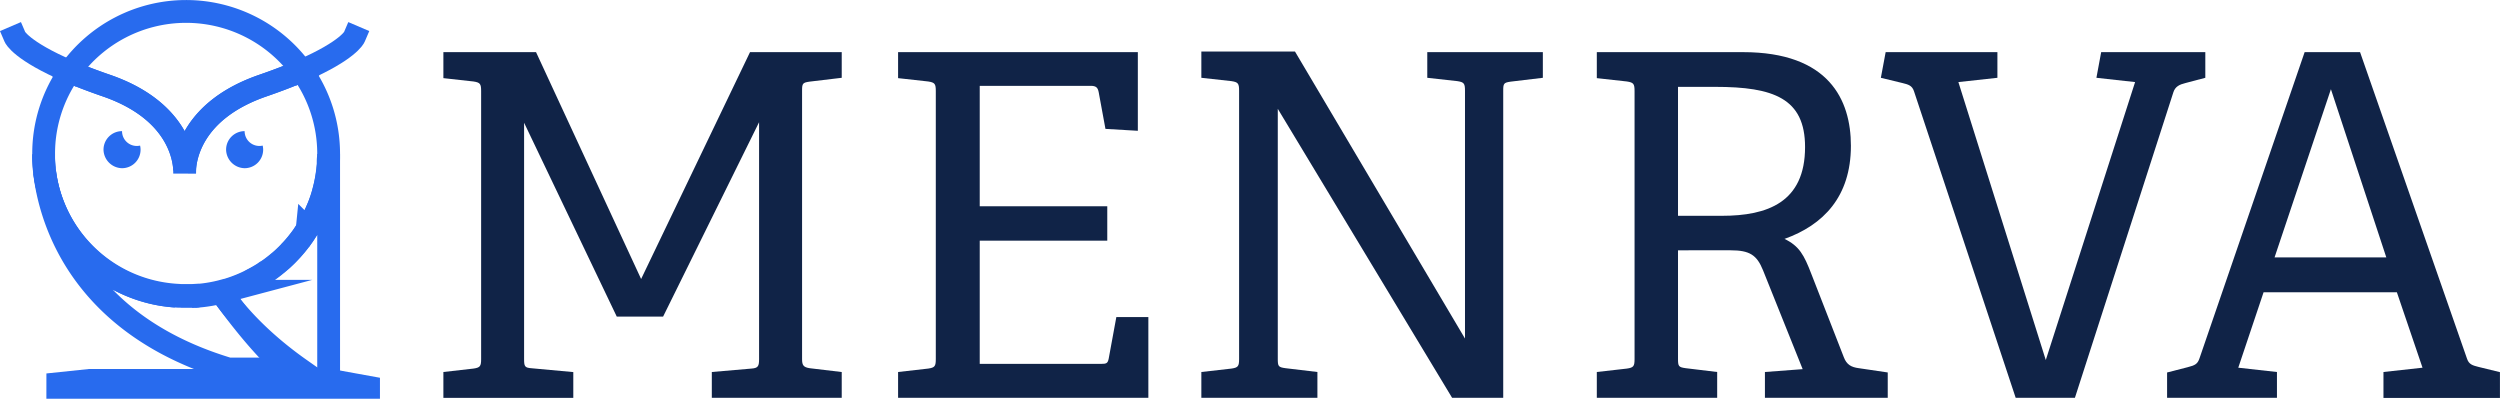 <svg xmlns="http://www.w3.org/2000/svg" viewBox="0 0 876.95 139.87"><defs><style>.cls-1{fill:#102347;}.cls-2{fill:none;stroke:#286bee;stroke-linecap:square;stroke-miterlimit:10;stroke-width:8px;}.cls-3{fill:#286bee;}</style></defs><g id="Calque_2" data-name="Calque 2"><path class="cls-1" d="M277.82,156c2.35-.17,2.68-.84,2.68-3.35V69.58l-33.67,68.19H230.58l-32.51-68v82.77c0,2.68.17,3.18,2.68,3.35l14.58,1.34v9.05H169.76V157.2L180.31,156c2.35-.34,2.69-.84,2.69-3.35v-94c0-2.52-.34-3-2.69-3.36l-10.55-1.17V45h32.5l36.86,79.58L277.32,45h32.17v9l-11.23,1.34c-2.51.34-2.68.68-2.68,3.19v94.16c0,2.17.51,2.84,2.68,3.18l11.23,1.34v9.05H263.92V157.2Z" transform="translate(-14.23 -26.71)"/><path class="cls-1" d="M339.81,156c2.35-.34,2.68-.84,2.68-3.35v-94c0-2.52-.33-3-2.68-3.36l-10.55-1.17V45h84.1V72.59L402,71.92,399.62,59c-.33-1.67-1-2.18-2.85-2.18H357.9V99.06h44.74v12.07H357.9v43.22h42.56c1.84,0,2.35-.17,2.68-1.84l2.68-14.58h11.23v28.32H329.26V157.2Z" transform="translate(-14.23 -26.71)"/><path class="cls-1" d="M462.45,152.51c0,2.68.16,3,2.68,3.35l11.22,1.34v9.05H435.64V157.2L446.2,156c2.34-.34,2.68-.84,2.68-3.35V58.52c0-2.51-.34-3-2.68-3.35L435.64,54V44.78h32.84l59.64,100.69V58.52c0-2.51-.33-3-2.68-3.35L514.89,54V45h40.54v9l-11.22,1.34c-2.52.34-2.68.68-2.68,3.19V166.25H523.6L462.45,64.88Z" transform="translate(-14.23 -26.71)"/><path class="cls-1" d="M646.57,156.2l-13.91-34.69c-2.17-5.36-4.69-7-11.39-7H602.84v38c0,2.68.17,3,2.68,3.35l11.06,1.34v9.05H574.36V157.2L584.92,156c2.34-.34,2.68-.84,2.68-3.35v-94c0-2.52-.34-3-2.68-3.36l-10.56-1.17V45h51.27c30.16,0,37.86,16.75,37.86,32.84,0,17.92-9.72,27.81-23.29,32.67,5.2,2.51,6.87,5.69,9.39,12.23L661,152c1,2.68,2.68,3.51,5.19,3.85l10.22,1.51v8.88H633.33V157.2Zm.84-77.91c0-17.09-11.06-21.11-31.5-21.11H602.84v45.23h15.42C634.17,102.41,647.41,97.72,647.41,78.29Z" transform="translate(-14.23 -26.71)"/><path class="cls-1" d="M681.58,55.84,674,54l1.68-9h39.2v9L701.19,55.5,731.85,153,763.18,55.5,749.61,54l1.67-9h36.53v9l-7,1.85c-2,.5-3.52,1.17-4.19,3.18L742.07,166.25H721.29L685.61,58.69C684.94,56.68,683.59,56.34,681.58,55.84Z" transform="translate(-14.23 -26.71)"/><path class="cls-1" d="M864,155.69l-9-26.47H808.25l-8.88,26.47,13.57,1.51v9.05H774.4v-8.88l7.21-1.85c2.68-.67,3.51-1.17,4.18-3.18L822.65,45h19.44l37.53,107.56c.67,2,2,2.34,4,2.85l7.54,1.84v9.05H850.3V157.2ZM851.3,117,831.87,58,812.1,117Z" transform="translate(-14.23 -26.71)"/><path class="cls-2" d="M120.08,51.5c-3.73,1.61-8.2,3.36-13.57,5.21C81.44,65.35,79.16,82,79,86.33c-.16-4.34-2.44-21-27.52-29.62-5-1.72-9.21-3.35-12.78-4.88a50,50,0,0,1,81.38-.33Z" transform="translate(-14.23 -26.71)"/><path class="cls-2" d="M129.51,80.71c0,.39,0,.77,0,1.16,0,.58,0,1.15-.07,1.72,0,.13,0,.25,0,.38,0,.68-.11,1.36-.18,2,0,.35-.07.69-.12,1s-.09.69-.14,1-.12.8-.19,1.2l-.09.48q-.12.69-.27,1.38c0,.26-.11.51-.17.77s-.19.82-.3,1.23-.17.66-.26,1-.18.66-.28,1-.26.86-.4,1.29-.3.86-.45,1.28-.31.85-.48,1.27-.27.7-.42,1-.34.81-.53,1.22l-.21.45c-.22.47-.44.94-.67,1.4h0l-.36.73c-.3.57-.61,1.13-.92,1.68-.13.23-.26.45-.4.67s-.4.68-.61,1a.35.35,0,0,0,0,.08l-.39.6c-.33.51-.67,1-1,1.52s-.71,1-1.08,1.48c-.13.17-.26.35-.4.52-.28.36-.56.72-.86,1.08q-.15.19-.33.39c-.25.31-.51.61-.78.91a2.25,2.25,0,0,1-.21.24c-.14.17-.29.33-.45.5l-.1.1c-.23.26-.48.52-.73.78s-.5.51-.75.77l-.06.06-1.27,1.21-.08.08c-.15.14-.3.28-.46.41-.38.35-.78.7-1.18,1l-.26.22c-.5.41-1,.82-1.53,1.22l-.09.07c-.36.28-.73.55-1.1.81l-.49.35-.58.4-.82.55-.06,0c-.27.19-.54.36-.82.53a3.24,3.24,0,0,1-.35.21c-.43.27-.86.53-1.31.78-.92.53-1.85,1-2.81,1.49q-.47.24-.93.45l-1,.45-.89.38q-.94.39-1.92.75c-.54.2-1.09.39-1.64.57l-.91.29c-.3.1-.6.18-.91.27l-.13,0-1.38.37a49.49,49.49,0,0,1-7.46,1.31l-.53,0-2.32.14-.72,0-1.29,0h0l-1.28,0c-.43,0-.86,0-1.28-.05l-1.15-.07c-1.43-.09-2.87-.26-4.32-.48A49.7,49.7,0,0,1,30.2,89.14c-.12-.69-.21-1.37-.29-2-.05-.38-.09-.76-.13-1.14,0,0,0-.09,0-.13,0-.42-.08-.84-.11-1.26-.07-.85-.11-1.7-.13-2.56,0-.2,0-.41,0-.61s0-.34,0-.5v-.11A49.63,49.63,0,0,1,38.7,51.83c3.57,1.53,7.79,3.16,12.78,4.88C76.56,65.35,78.84,82,79,86.33c.16-4.35,2.44-21,27.51-29.62,5.37-1.85,9.84-3.6,13.57-5.21A49.69,49.69,0,0,1,129.51,80.71Z" transform="translate(-14.23 -26.71)"/><path class="cls-2" d="M120.08,51.5c16.44-7.14,18.43-11.79,18.43-11.79" transform="translate(-14.23 -26.71)"/><path class="cls-2" d="M79,87.39a9.6,9.6,0,0,1,0-1.06A9.6,9.6,0,0,1,79,87.39Z" transform="translate(-14.23 -26.71)"/><path class="cls-2" d="M19.48,39.71s2.06,4.8,19.22,12.12" transform="translate(-14.23 -26.71)"/><path class="cls-2" d="M129.51,80.71v79H119.37c-8.08-5.69-18.66-18-26.72-29.37a1,1,0,0,1-.18-.63,1,1,0,0,1,.74-.91l.13,0c.31-.09.61-.17.91-.27l.91-.29c.55-.18,1.1-.37,1.64-.57s1.29-.49,1.92-.75l.89-.38,1-.45q.47-.21.93-.45c1-.46,1.89-1,2.81-1.49.45-.25.88-.51,1.31-.78a3.24,3.24,0,0,0,.35-.21c.28-.17.55-.34.82-.53l.06,0,.82-.55.58-.4.49-.35c.37-.26.74-.53,1.1-.81l.09-.07c.52-.4,1-.81,1.53-1.22l.26-.22c.4-.34.8-.69,1.18-1,.16-.13.31-.27.46-.41l.08-.08c.43-.39.85-.8,1.27-1.21l.06-.06c.25-.26.51-.51.75-.77s.5-.52.73-.78l.1-.1c.16-.17.31-.33.45-.5a2.25,2.25,0,0,0,.21-.24c.27-.3.53-.6.78-.91q.18-.19.33-.39c.3-.36.58-.72.86-1.08.14-.17.27-.35.4-.52.37-.48.73-1,1.08-1.48s.69-1,1-1.52l.39-.6a.35.35,0,0,1,0-.08c.21-.34.41-.67.61-1s.27-.44.4-.67c.31-.55.62-1.11.92-1.68l.36-.73h0c.24-.46.46-.93.67-1.4l.21-.45c.19-.41.36-.81.53-1.22s.29-.7.42-1,.33-.85.48-1.27.31-.85.45-1.28.27-.85.4-1.29.19-.65.28-1,.18-.65.26-1,.21-.82.3-1.23.12-.51.17-.77q.15-.69.27-1.38l.09-.48c.07-.4.13-.8.19-1.2s.1-.68.14-1,.09-.69.12-1c.07-.67.13-1.35.18-2,0-.13,0-.25,0-.38,0-.57,0-1.14.07-1.72C129.51,81.48,129.51,81.1,129.51,80.71Z" transform="translate(-14.23 -26.71)"/><path class="cls-2" d="M119.37,156.14h-25C29.52,136.6,29.43,84.43,29.51,80.89c0,.16,0,.33,0,.5s0,.41,0,.61c0,.86.06,1.71.13,2.56,0,.42.07.84.11,1.26,0,0,0,.09,0,.13,0,.38.08.76.13,1.14.08.68.17,1.36.29,2a49.7,49.7,0,0,0,41.27,41c1.45.22,2.89.39,4.32.48l1.15.07c.42,0,.85,0,1.28.05l1.28,0h0l1.29,0,.72,0c.78,0,1.56-.07,2.32-.14l.53,0a49.49,49.49,0,0,0,7.46-1.31l1.38-.37a1,1,0,0,0-.74.91,1,1,0,0,0,.18.63C100.71,141.69,111.29,150.45,119.37,156.14Z" transform="translate(-14.23 -26.71)"/><path class="cls-2" d="M75.79,130.57c-1.43-.09-2.87-.26-4.32-.48A49.7,49.7,0,0,1,30.2,89.14c-.12-.69-.21-1.37-.29-2A50,50,0,0,0,75.79,130.57Z" transform="translate(-14.23 -26.71)"/><path class="cls-2" d="M83.84,130.52l-2.32.14C82.3,130.64,83.08,130.59,83.84,130.52Z" transform="translate(-14.23 -26.71)"/><path class="cls-2" d="M91.51,128.71" transform="translate(-14.23 -26.71)"/><path class="cls-2" d="M91.83,129.17" transform="translate(-14.23 -26.71)"/><polygon class="cls-3" points="133.28 132.51 133.28 139.87 16.27 139.87 16.28 131 31.28 129.43 116.28 129.43 133.28 132.51"/><path class="cls-3" d="M100,72.71a6.5,6.5,0,0,0-6.46,6.47,6.62,6.62,0,0,0,6.54,6.53,6.5,6.5,0,0,0,6.46-6.5,6.15,6.15,0,0,0-.17-1.43,5.18,5.18,0,0,1-6.33-5A0,0,0,0,0,100,72.71Z" transform="translate(-14.23 -26.71)"/><path class="cls-3" d="M57,72.71a6.5,6.5,0,0,0-6.46,6.47,6.62,6.62,0,0,0,6.54,6.53,6.5,6.5,0,0,0,6.46-6.5,6.15,6.15,0,0,0-.17-1.43,5.18,5.18,0,0,1-6.33-5A0,0,0,0,0,57,72.71Z" transform="translate(-14.23 -26.71)"/></g></svg>